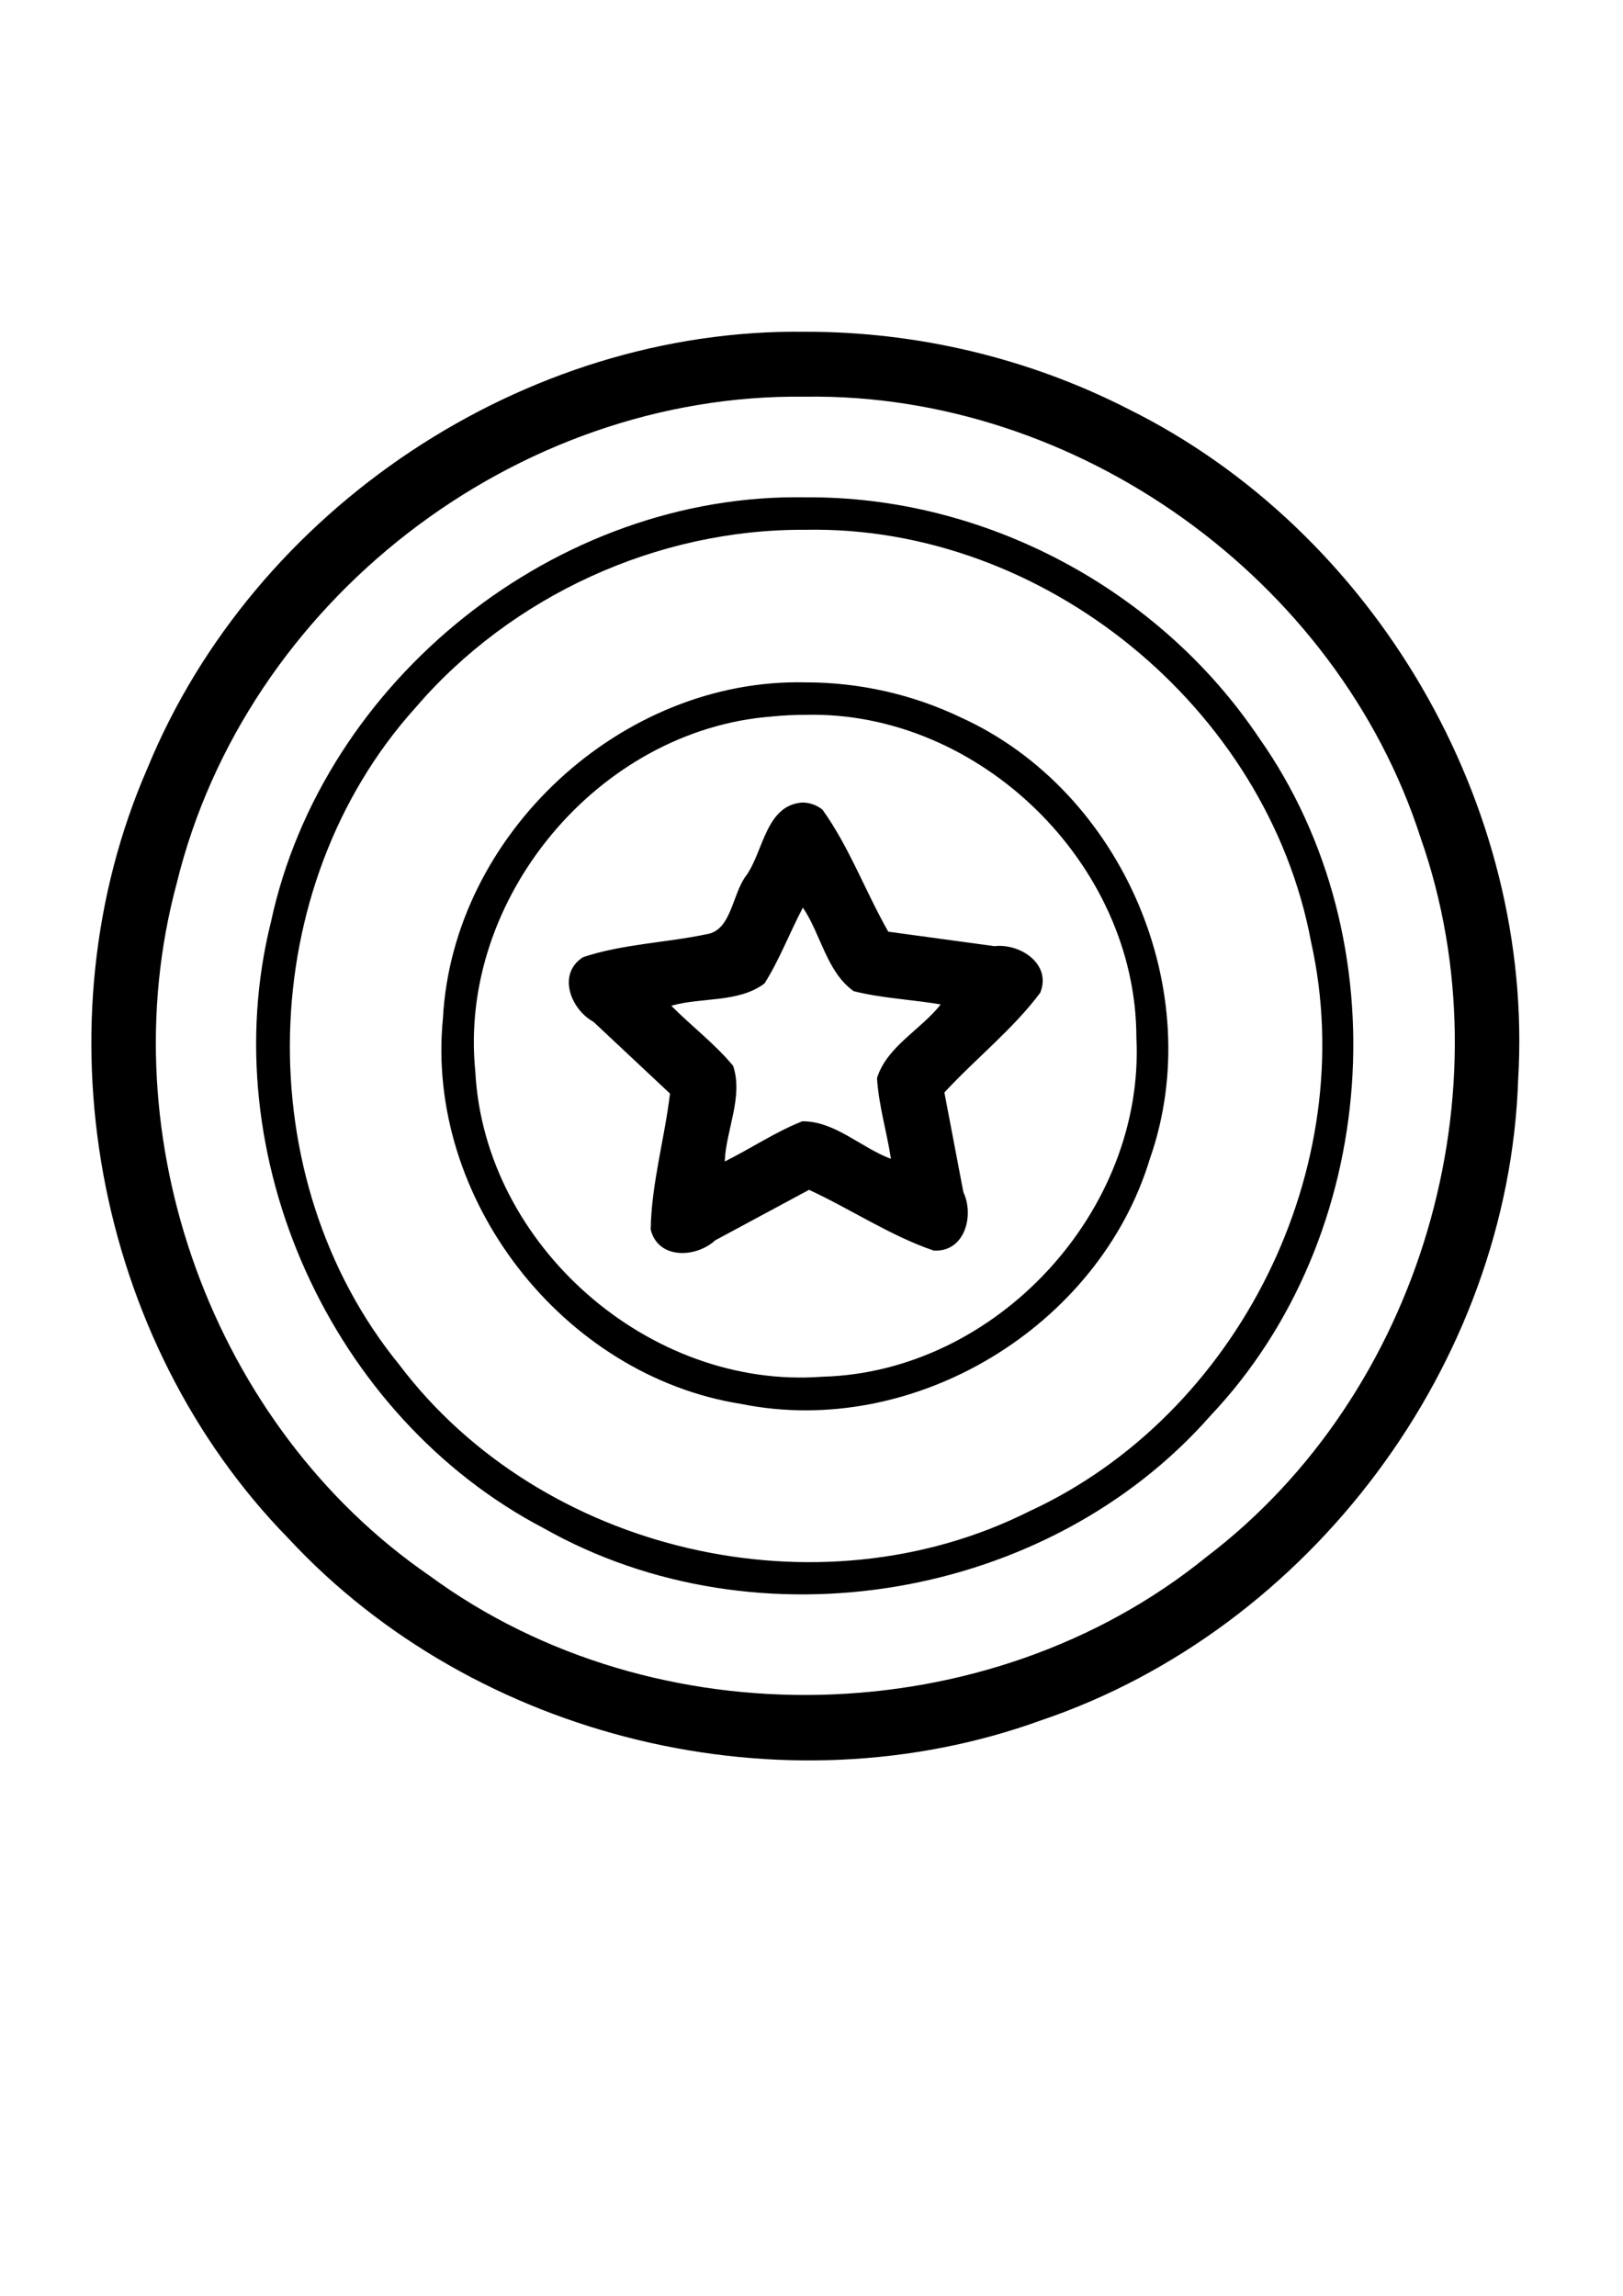 <?xml version="1.0" encoding="UTF-8" standalone="no"?>
<svg
   xmlns:dc="http://purl.org/dc/elements/1.1/"
   xmlns:cc="http://creativecommons.org/ns#"
   xmlns:rdf="http://www.w3.org/1999/02/22-rdf-syntax-ns#"
   xmlns:svg="http://www.w3.org/2000/svg"
   xmlns="http://www.w3.org/2000/svg"
   xmlns:sodipodi="http://sodipodi.sourceforge.net/DTD/sodipodi-0.dtd"
   xmlns:inkscape="http://www.inkscape.org/namespaces/inkscape"
   sodipodi:docname="checkers-4.svg"
   inkscape:version="1.0beta2 (2b71d25, 2019-12-03)"
   id="svg8"
   version="1.1"
   viewBox="-140 0 500 350"
   height="297mm"
   width="210mm">
    <path
        d="M 108.127,-76.382 c -86.515,-1.178 -169.886,54.49 -202.695,134.416 c -4.283,9.816 -7.753,19.929 -10.429,30.232 c -2.676,10.302 -4.558,20.794 -5.664,31.367 c -1.107,10.573 -1.439,21.226 -1.016,31.853 c 0.423,10.627 1.602,21.227 3.517,31.692 c 1.915,10.465 4.566,20.795 7.934,30.882 c 3.368,10.087 7.453,19.931 12.235,29.423 c 4.782,9.493 10.262,18.634 16.42,27.316 c 6.158,8.682 12.994,16.905 20.489,24.561 c 14.395,15.492 31.116,28.537 49.344,38.94 c 18.227,10.403 37.961,18.163 58.379,23.085 c 20.418,4.922 41.521,7.005 62.488,6.055 c 20.967,-0.95 41.798,-4.935 61.671,-12.149 c 82.941,-28.083 143.978,-109.745 146.898,-197.344 c 5.07,-84.511 -44.209,-168.873 -120.01,-206.484 c -30.68,-15.698 -65.106,-23.897 -99.562,-23.844 z 

m 0,20 c 83.629,-1.243 163.832,56.135 189.503,135.808 c 27.416,78.06 0.07,171.384 -65.976,221.571 c -67.068,54.425 -169.746,56.861 -239.356,5.755 c -66.867,-46.005 -98.931,-134.992 -77.882,-213.157 c 21.186,-86.861 104.364,-151.164 193.711,-149.977 z 

m 0,87.988 c -56.701,-1.322 -108.597,46.791 -111.665,103.402 c -5.543,55.498 36.817,110.151 91.855,118.851 c 53.213,10.781 110.249,-23.694 125.942,-75.554 c 18.051,-51.424 -8.511,-113.258 -58.168,-135.856 c -14.906,-7.157 -31.432,-10.865 -47.963,-10.843 z 

m 0,10 c 53.497,-1.328 101.913,45.861 101.959,99.376 c 2.703,53.44 -43.195,103.082 -96.705,104.495 C 60.025,249.54 9.208,204.947 6.432,151.473 C 1.024,98.233 44.28,46.27 97.688,42.132 c 3.468,-0.352 6.953,-0.526 10.439,-0.526 z 

m -0.957,27.012 c -11.2,0.791 -11.95,14.911 -17.2,22.387 c -4.418,5.606 -4.548,16.981 -12.247,18.172 c -12.606,2.643 -25.924,3.02 -38.094,7.069 c -8.06,5.141 -3.845,16.043 3.194,19.909 c 7.862,7.37 15.724,14.741 23.585,22.111 c -1.673,13.972 -5.752,27.899 -5.947,41.903 c 2.322,9.264 13.981,8.725 19.883,3.293 c 9.632,-5.183 19.264,-10.365 28.895,-15.548 c 12.877,5.949 24.988,14.121 38.345,18.69 c 9.576,0.652 12.646,-10.693 9.201,-17.986 l -5.847,-30.684 c 9.608,-10.425 21.1,-19.439 29.541,-30.745 c 3.543,-8.863 -6.207,-15.243 -14.163,-14.334 c -10.887,-1.484 -21.775,-2.968 -32.663,-4.452 c -7.035,-12.332 -12.025,-26.114 -20.277,-37.588 c -1.744,-1.405 -3.968,-2.192 -6.207,-2.197 z 

m 0.176,32.363 c 5.57,8.237 7.321,19.846 15.659,25.745 c 8.736,2.197 17.905,2.567 26.802,4.08 c -6.106,7.79 -16.604,12.968 -19.625,22.685 c 0.507,8.373 3.025,16.57 4.293,24.874 c -9.18,-3.398 -17.263,-11.646 -27.318,-11.564 c -8.315,3.288 -15.866,8.408 -23.893,12.385 c 0.405,-9.753 5.778,-19.957 2.585,-29.47 c -5.627,-6.794 -12.828,-12.223 -19.05,-18.499 c 9.365,-2.704 20.738,-0.832 28.73,-6.882 c 4.635,-7.322 7.759,-15.674 11.817,-23.352 z 

m 0.781,-126.367 c -76.536,-1.417 -148.638,56.081 -164.673,130.856 c -17.909,71.94 18.49,152.418 84.143,186.727 c 65.825,37.164 155.339,22.084 205.287,-34.682 c 52.335,-55.283 58.879,-146.611 14.988,-208.808 c -30.716,-45.802 -84.526,-74.551 -139.745,-74.093 z 

m 0,10 c 73.401,-1.456 142.319,54.815 155.776,126.943 c 15.49,69.351 -22.3,145.641 -86.816,175.38 c -64.876,32.565 -150.27,12.815 -194.068,-45.135 c -46.779,-57.328 -44.63,-147.25 4.859,-202.263 c 29.661,-34.613 74.646,-55.228 120.25,-54.925 z"
       id="path10" />
</svg>

